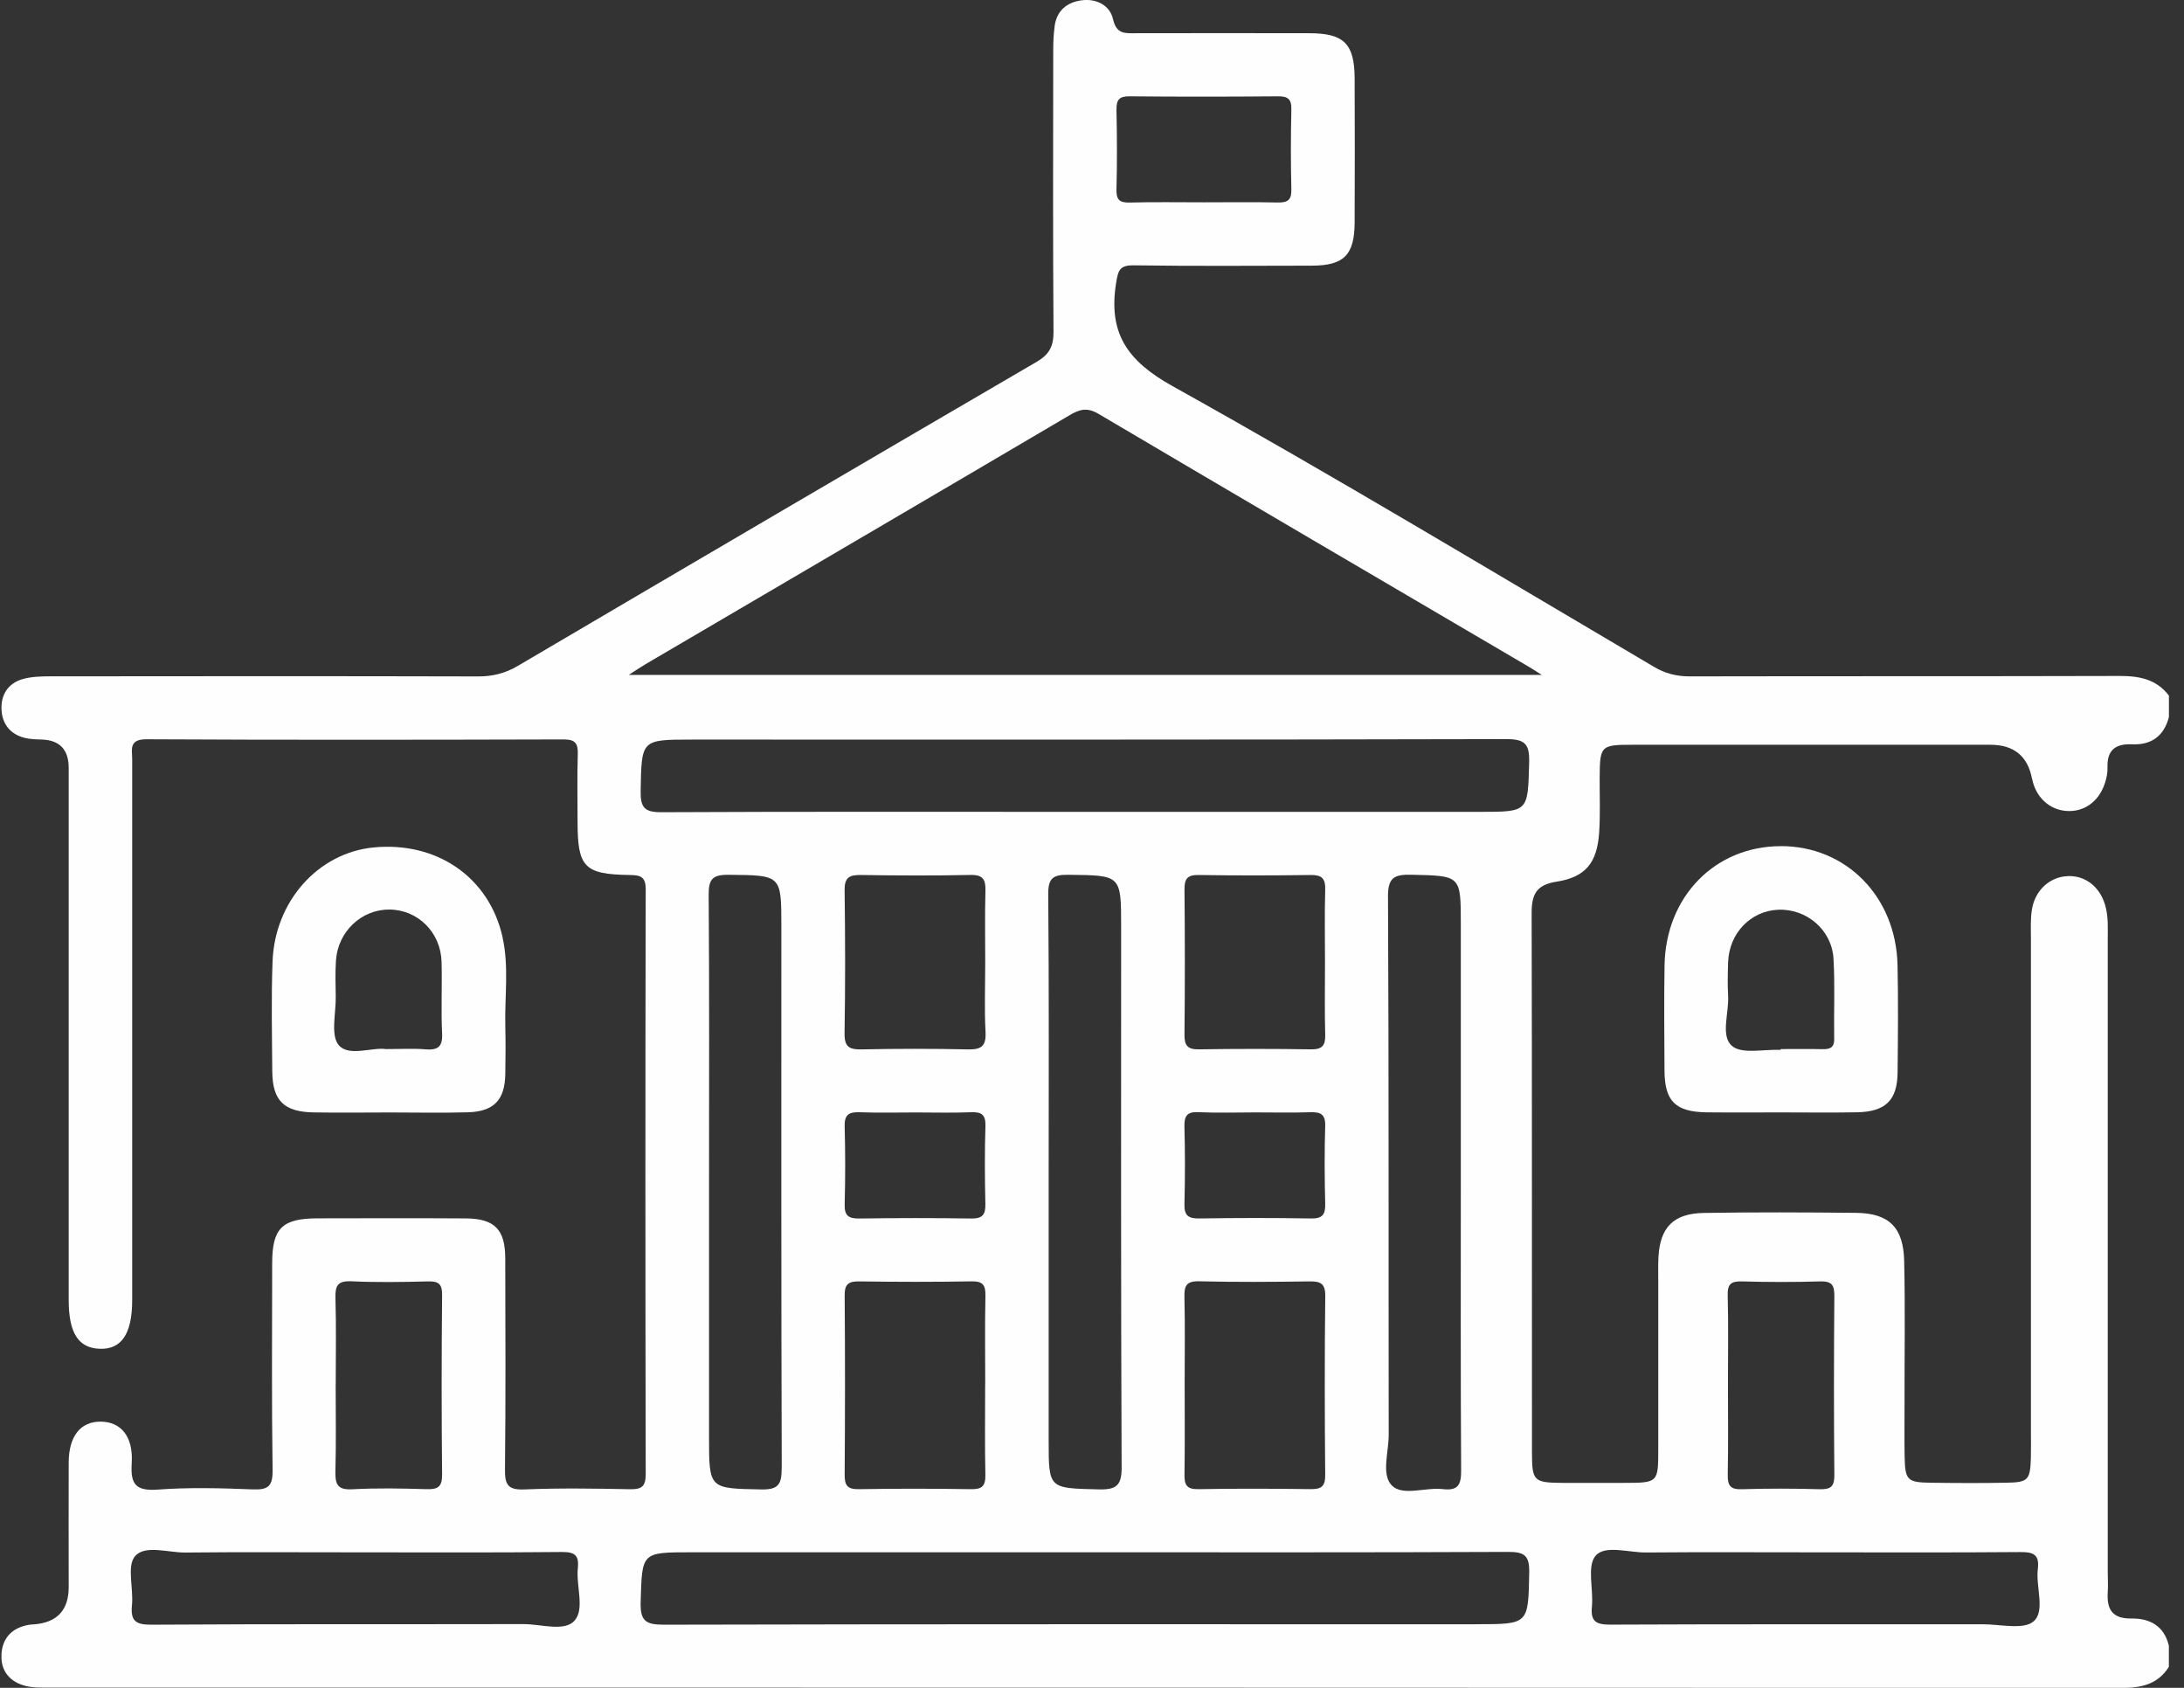 <svg width="132" height="102" viewBox="0 0 132 102" fill="none" xmlns="http://www.w3.org/2000/svg">
<rect x="0" y="0" width="132" height="102" fill="#333333" stroke="none"/>
<g clip-path="url(#clip0_562_1769)">
<path d="M122.819 47.054C123.024 48.151 123.845 48.927 124.88 49.007C125.936 49.09 126.827 48.467 127.202 47.38C127.314 47.057 127.388 46.719 127.375 46.38C127.34 45.341 127.85 44.935 128.86 44.98C130.04 45.034 130.797 44.471 131.092 43.317V42.042C130.335 41.041 129.29 40.846 128.097 40.85C119.439 40.875 110.78 40.856 102.122 40.875C101.327 40.875 100.65 40.703 99.957 40.293C90.286 34.597 80.672 28.795 70.869 23.335C68.111 21.801 66.976 20.116 67.457 17.105C67.582 16.325 67.672 16.022 68.537 16.035C72.119 16.086 75.701 16.06 79.287 16.054C81.23 16.05 81.865 15.411 81.874 13.439C81.887 10.546 81.884 7.656 81.874 4.763C81.868 2.644 81.236 2.011 79.139 2.008C75.64 2.001 72.145 2.001 68.647 2.008C67.996 2.008 67.479 2.078 67.271 1.158C67.082 0.317 66.257 -0.105 65.359 0.02C64.49 0.141 63.868 0.64 63.743 1.573C63.682 2.033 63.657 2.503 63.657 2.97C63.65 8.666 63.634 14.366 63.673 20.062C63.679 20.935 63.41 21.427 62.653 21.868C52.186 27.974 41.732 34.102 31.291 40.245C30.524 40.696 29.764 40.882 28.882 40.878C20.266 40.856 11.652 40.862 3.036 40.872C2.487 40.872 1.913 40.888 1.391 41.032C0.509 41.278 0.057 41.962 0.089 42.851C0.121 43.733 0.602 44.369 1.497 44.593C1.824 44.673 2.173 44.682 2.513 44.692C3.606 44.724 4.152 45.297 4.152 46.412C4.152 57.127 4.152 67.842 4.152 78.557C4.152 80.545 4.729 81.456 6.012 81.51C7.346 81.565 7.99 80.602 7.99 78.56C7.99 67.675 7.99 56.791 7.99 45.903C7.99 45.303 7.766 44.669 8.863 44.676C17.264 44.721 25.666 44.708 34.071 44.685C34.767 44.685 34.94 44.928 34.921 45.571C34.879 46.929 34.908 48.291 34.908 49.653C34.908 52.405 35.309 52.837 38.047 52.878C38.702 52.888 39.029 52.962 39.026 53.754C39 65.534 39.003 77.31 39.026 89.089C39.026 89.834 38.782 90.01 38.08 89.997C35.947 89.956 33.811 89.921 31.682 90.01C30.659 90.052 30.512 89.681 30.521 88.779C30.566 84.528 30.55 80.276 30.537 76.025C30.531 74.296 29.886 73.643 28.154 73.631C25.169 73.612 22.183 73.621 19.198 73.627C17.053 73.631 16.453 74.222 16.45 76.335C16.447 80.503 16.415 84.668 16.475 88.837C16.488 89.815 16.212 90.045 15.27 90.007C13.352 89.93 11.425 89.879 9.517 90.02C8.16 90.119 7.884 89.652 7.961 88.418C8.061 86.807 7.31 85.925 6.092 85.912C4.867 85.902 4.158 86.788 4.152 88.383C4.142 90.892 4.152 93.402 4.152 95.908C4.152 97.308 3.449 98.06 2.045 98.165C1.958 98.171 1.875 98.171 1.788 98.184C0.765 98.344 0.15 98.954 0.089 99.961C0.028 100.974 0.589 101.655 1.586 101.895C1.994 101.991 2.433 101.984 2.856 101.984C44.657 101.988 86.454 101.984 128.254 102.004C129.441 102.004 130.422 101.78 131.086 100.731V99.456C130.8 98.264 129.944 97.794 128.822 97.81C127.67 97.829 127.324 97.257 127.391 96.227C127.42 95.805 127.391 95.377 127.391 94.952C127.391 82.242 127.391 69.529 127.391 56.82C127.391 56.097 127.439 55.368 127.225 54.665C126.888 53.562 126.016 52.901 124.97 52.946C123.886 52.99 123.005 53.796 122.812 54.943C122.713 55.532 122.748 56.133 122.748 56.727C122.748 66.675 122.748 76.623 122.748 86.57C122.748 87.082 122.758 87.59 122.745 88.102C122.706 89.438 122.581 89.582 121.279 89.604C119.743 89.633 118.21 89.626 116.674 89.604C115.279 89.585 115.145 89.444 115.116 88.057C115.093 86.996 115.113 85.931 115.109 84.87C115.103 81.98 115.154 79.087 115.087 76.198C115.042 74.171 114.167 73.314 112.172 73.295C109.103 73.263 106.031 73.25 102.962 73.301C101.147 73.333 100.326 74.18 100.236 75.977C100.214 76.402 100.224 76.827 100.224 77.252C100.224 80.695 100.224 84.138 100.224 87.584C100.224 89.607 100.214 89.61 98.136 89.614C96.898 89.614 95.664 89.62 94.426 89.614C92.71 89.601 92.595 89.502 92.591 87.82C92.585 76.936 92.598 66.055 92.572 55.17C92.572 54.064 92.848 53.473 94.063 53.284C95.843 53.009 96.523 52.134 96.651 50.334C96.728 49.231 96.677 48.125 96.683 47.019C96.696 45.059 96.738 45.008 98.678 45.008C105.884 45.005 113.092 45.008 120.298 45.008C121.718 45.008 122.557 45.694 122.815 47.064L122.819 47.054ZM67.482 6.621C67.47 6.016 67.656 5.815 68.278 5.821C71.26 5.85 74.246 5.847 77.231 5.821C77.831 5.815 78.062 5.978 78.049 6.605C78.013 8.219 78.01 9.836 78.049 11.447C78.065 12.077 77.837 12.25 77.237 12.237C75.746 12.205 74.255 12.227 72.761 12.227C71.266 12.227 69.775 12.202 68.284 12.24C67.688 12.256 67.463 12.093 67.479 11.463C67.521 9.849 67.514 8.235 67.479 6.621H67.482ZM20.291 83.677C20.291 81.935 20.327 80.19 20.275 78.451C20.253 77.703 20.401 77.393 21.238 77.431C22.77 77.502 24.306 77.479 25.839 77.438C26.474 77.422 26.727 77.553 26.721 78.263C26.686 81.875 26.683 85.487 26.721 89.099C26.731 89.86 26.461 90.016 25.765 89.994C24.274 89.946 22.777 89.921 21.292 90C20.381 90.052 20.253 89.677 20.272 88.901C20.32 87.159 20.288 85.416 20.288 83.674L20.291 83.677ZM34.706 97.96C34.093 98.615 32.689 98.145 31.637 98.148C24.14 98.165 16.642 98.136 9.148 98.184C8.176 98.19 7.884 97.941 7.977 96.995C8.077 95.991 7.65 94.642 8.163 94.044C8.766 93.341 10.155 93.833 11.2 93.823C14.609 93.788 18.015 93.811 21.424 93.811C25.599 93.811 29.774 93.833 33.946 93.791C34.735 93.785 35.007 93.98 34.924 94.773C34.812 95.86 35.363 97.257 34.706 97.96ZM105.287 77.438C106.865 77.483 108.443 77.486 110.017 77.438C110.703 77.419 110.87 77.649 110.867 78.307C110.838 81.919 110.835 85.532 110.867 89.144C110.873 89.825 110.658 90.013 109.995 89.997C108.417 89.952 106.839 89.949 105.265 89.997C104.559 90.02 104.415 89.754 104.424 89.118C104.46 87.29 104.437 85.464 104.437 83.636C104.437 81.852 104.469 80.065 104.421 78.282C104.402 77.594 104.626 77.422 105.287 77.438ZM96.436 94.019C97.001 93.347 98.434 93.83 99.486 93.82C102.895 93.791 106.3 93.811 109.709 93.811C113.84 93.811 117.973 93.83 122.103 93.795C122.899 93.788 123.271 93.939 123.165 94.818C123.033 95.898 123.627 97.346 122.918 97.976C122.315 98.51 120.898 98.158 119.843 98.158C112.345 98.165 104.848 98.145 97.35 98.18C96.481 98.184 96.122 98.008 96.215 97.081C96.318 96.039 95.901 94.651 96.433 94.022L96.436 94.019ZM89.224 98.158C72.857 98.158 56.49 98.145 40.122 98.184C39.006 98.184 38.689 97.947 38.721 96.803C38.811 93.811 38.746 93.808 41.796 93.808H65.709C74.191 93.808 82.673 93.823 91.155 93.785C92.142 93.782 92.444 94.009 92.425 95.029C92.364 98.155 92.412 98.155 89.228 98.155L89.224 98.158ZM47.244 88.738C47.244 89.706 47.042 90.032 46.003 90.01C42.854 89.946 42.854 89.997 42.854 86.829V71.412C42.854 65.636 42.877 59.86 42.832 54.084C42.825 53.141 43.053 52.856 44.028 52.866C47.222 52.898 47.225 52.856 47.225 55.989C47.225 66.905 47.212 77.821 47.248 88.734L47.244 88.738ZM51.048 53.793C51.038 53.035 51.33 52.869 52.019 52.878C54.232 52.91 56.445 52.923 58.657 52.875C59.43 52.859 59.578 53.169 59.559 53.844C59.52 55.285 59.546 56.727 59.546 58.172C59.546 59.572 59.491 60.975 59.565 62.369C59.613 63.255 59.276 63.437 58.468 63.417C56.342 63.37 54.213 63.373 52.087 63.417C51.343 63.434 51.032 63.277 51.044 62.449C51.093 59.566 51.086 56.679 51.048 53.796V53.793ZM59.542 83.658C59.542 85.484 59.517 87.312 59.555 89.137C59.568 89.809 59.347 90.007 58.68 89.994C56.422 89.959 54.165 89.956 51.907 89.994C51.218 90.007 51.044 89.767 51.051 89.115C51.077 85.506 51.08 81.894 51.051 78.285C51.044 77.588 51.298 77.428 51.939 77.438C54.197 77.47 56.454 77.476 58.712 77.435C59.401 77.422 59.571 77.655 59.559 78.307C59.52 80.091 59.546 81.875 59.546 83.658H59.542ZM59.555 72.758C59.571 73.41 59.376 73.65 58.693 73.637C56.441 73.602 54.187 73.605 51.936 73.637C51.282 73.647 51.032 73.461 51.051 72.78C51.093 71.214 51.093 69.644 51.051 68.078C51.032 67.404 51.266 67.193 51.926 67.215C53.071 67.257 54.219 67.228 55.367 67.228C56.474 67.228 57.577 67.26 58.68 67.215C59.331 67.189 59.581 67.365 59.559 68.056C59.51 69.622 59.52 71.192 59.555 72.758ZM67.793 88.632C67.8 89.783 67.482 90.036 66.379 90.007C63.384 89.93 63.381 89.981 63.381 87.056V71.383C63.381 65.607 63.407 59.831 63.355 54.055C63.346 53.08 63.628 52.853 64.571 52.866C67.761 52.901 67.761 52.866 67.761 56.014C67.761 66.889 67.742 77.764 67.79 88.635L67.793 88.632ZM80.082 58.204C80.082 59.646 80.056 61.09 80.095 62.532C80.114 63.187 79.912 63.424 79.229 63.414C76.975 63.379 74.717 63.379 72.463 63.414C71.789 63.424 71.584 63.197 71.59 62.538C71.619 59.61 71.619 56.685 71.59 53.757C71.584 53.102 71.767 52.866 72.45 52.878C74.704 52.913 76.962 52.91 79.216 52.878C79.88 52.869 80.114 53.08 80.095 53.751C80.053 55.234 80.082 56.721 80.082 58.204ZM72.44 67.212C73.585 67.263 74.733 67.225 75.881 67.225C76.987 67.225 78.09 67.25 79.194 67.215C79.822 67.193 80.117 67.34 80.095 68.049C80.046 69.616 80.056 71.185 80.095 72.752C80.111 73.4 79.925 73.647 79.235 73.634C76.984 73.596 74.73 73.599 72.479 73.634C71.828 73.643 71.571 73.461 71.587 72.78C71.626 71.214 71.629 69.644 71.587 68.078C71.571 67.423 71.754 67.18 72.437 67.209L72.44 67.212ZM72.472 77.431C74.685 77.486 76.904 77.47 79.117 77.438C79.78 77.428 80.108 77.534 80.098 78.323C80.056 81.932 80.063 85.544 80.095 89.153C80.101 89.853 79.832 90 79.197 89.991C76.939 89.962 74.682 89.952 72.424 89.994C71.703 90.007 71.581 89.716 71.59 89.096C71.619 87.27 71.6 85.442 71.6 83.617C71.6 81.875 71.629 80.132 71.587 78.394C71.571 77.719 71.69 77.412 72.472 77.431ZM83.888 54.224C83.882 53.051 84.231 52.837 85.309 52.862C88.288 52.933 88.291 52.885 88.291 55.845V71.518C88.291 77.294 88.275 83.07 88.31 88.846C88.317 89.703 88.147 90.103 87.204 89.991C86.159 89.866 84.786 90.429 84.129 89.777C83.471 89.124 83.933 87.763 83.933 86.714C83.917 75.884 83.946 65.054 83.891 54.221L83.888 54.224ZM92.421 46.073C92.341 49.059 92.399 49.062 89.455 49.062H65.549C57.025 49.062 48.505 49.042 39.981 49.084C38.965 49.09 38.705 48.812 38.721 47.815C38.775 44.695 38.734 44.695 41.812 44.695C58.218 44.695 74.624 44.708 91.03 44.666C92.175 44.666 92.45 44.96 92.421 46.073ZM37.999 40.789C38.493 40.472 38.756 40.29 39.029 40.13C47.572 35.118 56.118 30.116 64.654 25.087C65.257 24.732 65.709 24.608 66.382 25.004C75.057 30.128 83.75 35.217 92.438 40.316C92.601 40.412 92.758 40.517 93.185 40.786H38.002L37.999 40.789Z" fill="#FEFEFE"/>
<path d="M30.377 56.641C29.562 53 26.391 50.842 22.578 51.213C19.233 51.539 16.604 54.461 16.472 58.121C16.392 60.327 16.44 62.542 16.456 64.751C16.469 66.509 17.162 67.196 18.954 67.225C20.487 67.25 22.023 67.231 23.559 67.228C25.137 67.228 26.715 67.263 28.289 67.218C29.854 67.171 30.512 66.47 30.54 64.917C30.56 63.939 30.563 62.961 30.54 61.986C30.502 60.205 30.765 58.396 30.374 56.647L30.377 56.641ZM25.692 63.411C24.974 63.354 24.249 63.398 23.332 63.398C22.479 63.274 21.09 63.875 20.478 63.165C19.965 62.571 20.311 61.231 20.292 60.221C20.279 59.502 20.259 58.779 20.304 58.06C20.417 56.296 21.85 54.947 23.55 54.966C25.265 54.985 26.641 56.347 26.689 58.137C26.728 59.575 26.651 61.02 26.721 62.459C26.763 63.296 26.429 63.472 25.689 63.414L25.692 63.411Z" fill="#FEFEFE"/>
<path d="M107.625 51.136C103.658 51.139 100.676 54.179 100.605 58.331C100.57 60.457 100.589 62.58 100.602 64.706C100.612 66.55 101.269 67.199 103.161 67.221C104.652 67.237 106.147 67.225 107.638 67.225C109.174 67.225 110.707 67.247 112.243 67.218C113.958 67.186 114.673 66.489 114.689 64.821C114.712 62.653 114.734 60.486 114.686 58.319C114.593 54.179 111.569 51.126 107.628 51.133L107.625 51.136ZM110.861 62.762C110.87 63.277 110.639 63.414 110.171 63.404C109.321 63.385 108.471 63.398 107.622 63.398V63.446C106.608 63.398 105.268 63.724 104.675 63.203C103.976 62.589 104.508 61.215 104.447 60.173C104.408 59.498 104.425 58.817 104.447 58.14C104.511 56.398 105.803 55.055 107.461 54.978C109.177 54.898 110.716 56.187 110.816 57.938C110.909 59.543 110.832 61.157 110.857 62.768L110.861 62.762Z" fill="#FEFEFE"/>
</g>
<defs>
<clipPath id="clip0_562_1769">
<rect width="131" height="102" fill="white" transform="translate(0.089)"/>
</clipPath>
</defs>
</svg>
